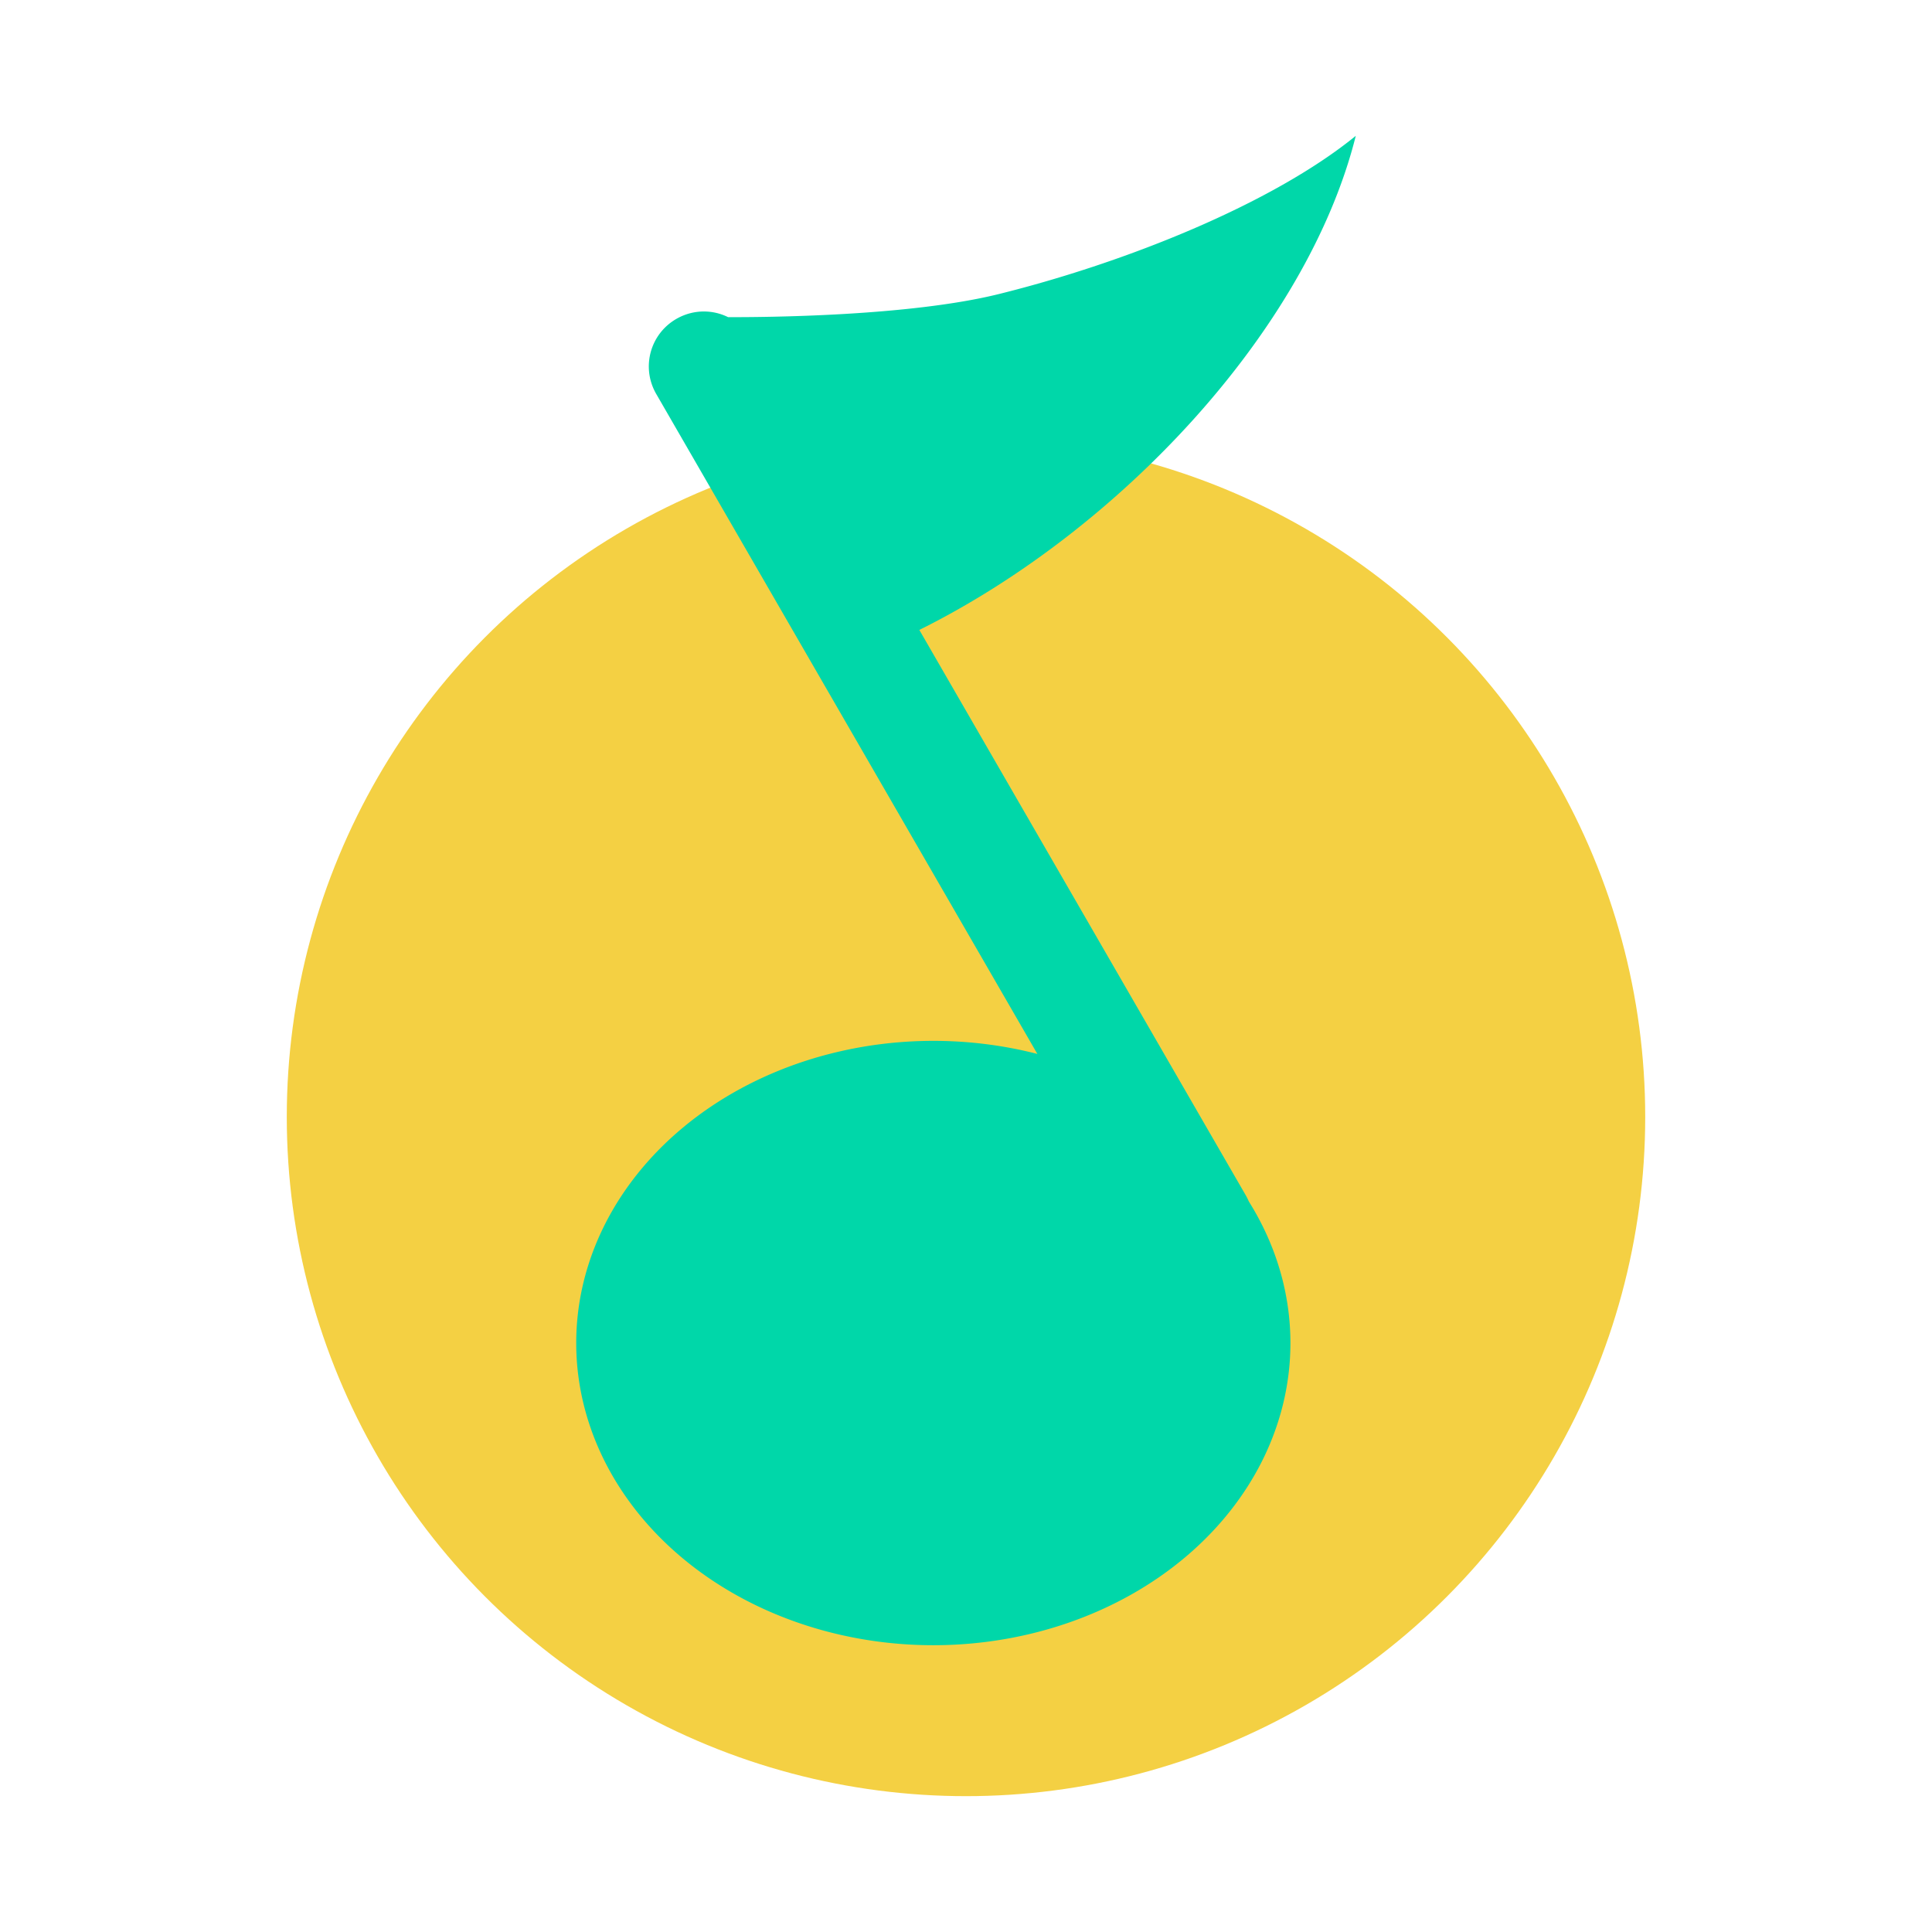 <?xml version="1.0" encoding="UTF-8" standalone="no"?>
<svg
   xmlns:dc="http://purl.org/dc/elements/1.1/"
   xmlns:cc="http://creativecommons.org/ns#"
   xmlns:rdf="http://www.w3.org/1999/02/22-rdf-syntax-ns#"
   xmlns:svg="http://www.w3.org/2000/svg"
   xmlns="http://www.w3.org/2000/svg"
   xmlns:sodipodi="http://sodipodi.sourceforge.net/DTD/sodipodi-0.dtd"
   xmlns:inkscape="http://www.inkscape.org/namespaces/inkscape"
   id="SimpleNote"
   width="64"
   height="64"
   enable-background="new 0 0 1024 1024"
   image-rendering="optimizeSpeed"
   version="1.1"
   viewBox="0 0 64 64"
   sodipodi:docname="qqmusic.svg"
   inkscape:version="1.0.1 (3bc2e813f5, 2020-09-07)">
  <sodipodi:namedview
     pagecolor="#ffffff"
     bordercolor="#666666"
     borderopacity="1"
     objecttolerance="10"
     gridtolerance="10"
     guidetolerance="10"
     inkscape:pageopacity="0"
     inkscape:pageshadow="2"
     inkscape:window-width="1920"
     inkscape:window-height="985"
     id="namedview80"
     showgrid="false"
     inkscape:zoom="4.5906698"
     inkscape:cx="36.052122"
     inkscape:cy="36.103474"
     inkscape:window-x="0"
     inkscape:window-y="0"
     inkscape:window-maximized="1"
     inkscape:current-layer="SimpleNote"
     inkscape:document-rotation="0" />
  <defs
     id="defs35">
    <linearGradient
       id="linearGradient1046"
       x1="467.8"
       x2="467.8"
       y1="122.8"
       y2="-61.12"
       gradientTransform="matrix(0.191,0,0,0.191,27.94,26.695)"
       gradientUnits="userSpaceOnUse">
      <stop
         stop-color="#03bc6f"
         offset="0"
         id="stop4" />
      <stop
         stop-color="#00dcb4"
         offset="1"
         id="stop6" />
    </linearGradient>
    <style
       type="text/css"
       id="style9" />
    <style
       type="text/css"
       id="style11" />
    <filter
       id="filter1057"
       x="-.027"
       y="-.027"
       width="1.054"
       height="1.054"
       color-interpolation-filters="sRGB">
      <feGaussianBlur
         stdDeviation="0.619"
         id="feGaussianBlur13" />
    </filter>
    <linearGradient
       id="linearGradient1053"
       x1="-127"
       x2="-72"
       y1="60"
       y2="5"
       gradientTransform="translate(218.081,-0.51)"
       gradientUnits="userSpaceOnUse">
      <stop
         stop-color="#ebb300"
         offset="0"
         id="stop16" />
      <stop
         stop-color="#ffe433"
         offset="1"
         id="stop18" />
    </linearGradient>
    <style
       type="text/css"
       id="style21" />
    <style
       type="text/css"
       id="style23" />
    <style
       type="text/css"
       id="style25" />
    <style
       type="text/css"
       id="style27" />
    <style
       type="text/css"
       id="style29" />
    <style
       type="text/css"
       id="style31" />
    <style
       type="text/css"
       id="style33" />
    <linearGradient
       id="c-3"
       x1="61.163"
       x2="64.928"
       y1="105.11"
       y2="109.04"
       gradientUnits="userSpaceOnUse">
      <stop
         stop-color="#e6e6e6"
         offset="0"
         id="stop2" />
      <stop
         stop-color="#bfbfbf"
         offset="1"
         id="stop4-3" />
    </linearGradient>
    <linearGradient
       id="g"
       x1="77.401"
       x2="68.67"
       y1="106.37"
       y2="120.36"
       gradientUnits="userSpaceOnUse">
      <stop
         stop-color="#fff"
         offset="0"
         id="stop7" />
      <stop
         stop-color="#bfbfbf"
         offset="1"
         id="stop9" />
    </linearGradient>
    <linearGradient
       id="h"
       x1="68.229"
       x2="68.164"
       y1="112.73"
       y2="118.55"
       gradientUnits="userSpaceOnUse">
      <stop
         stop-color="#c7c7c7"
         offset="0"
         id="stop12" />
      <stop
         stop-color="#fff"
         offset="1"
         id="stop14" />
    </linearGradient>
    <linearGradient
       id="i"
       x1="63.367"
       x2="71.136"
       y1="106.86"
       y2="104.89"
       gradientUnits="userSpaceOnUse">
      <stop
         stop-color="#fff"
         offset="0"
         id="stop17" />
      <stop
         stop-color="#ccc"
         offset="1"
         id="stop19" />
    </linearGradient>
    <linearGradient
       id="j"
       x1="66.951"
       x2="66.336"
       y1="104.46"
       y2="109.67"
       gradientUnits="userSpaceOnUse">
      <stop
         stop-color="#e5e5e5"
         offset="0"
         id="stop22" />
      <stop
         stop-color="#ccc"
         offset="1"
         id="stop24" />
    </linearGradient>
    <linearGradient
       id="k"
       x1="62.961"
       x2="77.488"
       y1="115.88"
       y2="107.31"
       gradientUnits="userSpaceOnUse">
      <stop
         stop-color="#e6e6e6"
         offset="0"
         id="stop27" />
      <stop
         stop-color="#fff"
         offset="1"
         id="stop29" />
    </linearGradient>
    <linearGradient
       id="linearGradient862"
       x1="7.937"
       x2="7.937"
       y1="15.081"
       y2="1.852"
       gradientTransform="matrix(3.78,0,0,3.78,72.814,0)"
       gradientUnits="userSpaceOnUse">
      <stop
         stop-color="#0a72ff"
         offset="0"
         id="stop32" />
      <stop
         stop-color="#28d1ff"
         offset="1"
         id="stop34" />
    </linearGradient>
    <linearGradient
       id="linearGradient1046-6"
       x1="467.8"
       x2="467.8"
       y1="122.8"
       y2="-61.12"
       gradientTransform="matrix(.191 0 0 .191 -58.641 26.695)"
       gradientUnits="userSpaceOnUse">
      <stop
         stop-color="#03bc6f"
         offset="0"
         id="stop890" />
      <stop
         stop-color="#00dcb4"
         offset="1"
         id="stop892" />
    </linearGradient>
    <style
       type="text/css"
       id="style895" />
    <style
       type="text/css"
       id="style897" />
    <filter
       id="filter1057-7"
       x="-.027"
       y="-.027"
       width="1.054"
       height="1.054"
       color-interpolation-filters="sRGB">
      <feGaussianBlur
         stdDeviation="0.619"
         id="feGaussianBlur899" />
    </filter>
    <linearGradient
       id="linearGradient1053-5"
       x1="-127"
       x2="-72"
       y1="60"
       y2="5"
       gradientTransform="translate(131.5 -.51)"
       gradientUnits="userSpaceOnUse">
      <stop
         stop-color="#ebb300"
         offset="0"
         id="stop902" />
      <stop
         stop-color="#ffe433"
         offset="1"
         id="stop904" />
    </linearGradient>
    <style
       type="text/css"
       id="style907" />
    <style
       type="text/css"
       id="style909" />
    <style
       type="text/css"
       id="style911" />
    <style
       type="text/css"
       id="style913" />
    <style
       type="text/css"
       id="style915" />
    <style
       type="text/css"
       id="style917" />
    <style
       type="text/css"
       id="style919" />
    <style
       type="text/css"
       id="style1017" />
    <style
       type="text/css"
       id="style1019" />
    <filter
       id="filter1057-6"
       x="-.027"
       y="-.027"
       width="1.054"
       height="1.054"
       color-interpolation-filters="sRGB">
      <feGaussianBlur
         stdDeviation="0.619"
         id="feGaussianBlur1021" />
    </filter>
    <style
       type="text/css"
       id="style1029" />
    <style
       type="text/css"
       id="style1031" />
    <style
       type="text/css"
       id="style1033" />
    <style
       type="text/css"
       id="style1035" />
    <style
       type="text/css"
       id="style1037" />
    <style
       type="text/css"
       id="style1039" />
    <style
       type="text/css"
       id="style1041" />
  </defs>
  <circle
     style="fill:#f4d043;fill-opacity:1;stroke:none;stroke-width:2.932;stroke-linecap:round;paint-order:stroke fill markers"
     id="path915"
     cx="32"
     cy="37"
     r="22.5" />
  <g
     fill="#5e4aa6"
     id="g77">
    <g
       transform="translate(68.384)"
       id="g63">
      <circle
         cx="-1248.7"
         cy="-1241.6"
         r="0"
         id="circle43" />
      <circle
         cx="-149.15"
         cy="23.855"
         r="0"
         fill-rule="evenodd"
         id="circle45" />
      <circle
         cx="-1248.7"
         cy="-1241.6"
         r="0"
         id="circle47" />
      <circle
         cx="-149.15"
         cy="23.855"
         r="0"
         fill-rule="evenodd"
         id="circle49" />
      <circle
         cx="-1124.8"
         cy="-1279.3"
         r="0"
         id="circle51" />
      <g
         transform="matrix(3.78,0,0,3.78,123.83,-38.184)"
         stroke-width=".265"
         id="g61">
        <circle
           cx="-299.02"
           cy="-338.77"
           r="0"
           id="circle53" />
        <circle
           cx="-8.106"
           cy="-3.949"
           r="0"
           fill-rule="evenodd"
           id="circle55" />
        <circle
           cx="-278.25"
           cy="-357.69"
           r="0"
           id="circle57" />
        <circle
           cx="12.663"
           cy="-22.859"
           r="0"
           fill-rule="evenodd"
           id="circle59" />
      </g>
    </g>
    <circle
       cx="-966.72"
       cy="-1279.3"
       r="0"
       id="circle65" />
    <g
       transform="matrix(3.78 0 0 3.78 281.91 -38.184)"
       stroke-width=".265"
       id="g75">
      <circle
         cx="-299.02"
         cy="-338.77"
         r="0"
         id="circle67" />
      <circle
         cx="-8.106"
         cy="-3.949"
         r="0"
         fill-rule="evenodd"
         id="circle69" />
      <circle
         cx="-278.25"
         cy="-357.69"
         r="0"
         id="circle71" />
      <circle
         cx="12.663"
         cy="-22.859"
         r="0"
         fill-rule="evenodd"
         id="circle73" />
    </g>
  </g>
  <path
     id="rect1079"
     style="fill:#00d7a9;fill-opacity:1;stroke:none;stroke-width:2.083;stroke-linecap:round;stroke-miterlimit:4;stroke-dasharray:none;stroke-opacity:1;paint-order:stroke fill markers"
     d="m 44.912,4.5 c -2.776,2.26 -7.635,4.201 -11.816,5.239 -2.987,0.742 -7.793,0.771 -8.977,0.767 -0.526,-0.26 -1.165,-0.258 -1.714,0.058 -0.873,0.504 -1.171,1.612 -0.667,2.486 l 12.626,21.863 A 11.83,10.01 0 0 0 30.919,34.48 11.83,10.01 0 0 0 19.088,44.49 11.83,10.01 0 0 0 30.919,54.5 11.83,10.01 0 0 0 42.747,44.49 11.83,10.01 0 0 0 41.368,39.798 c -0.029,-0.067 -0.061,-0.133 -0.098,-0.198 L 30.454,20.867 C 37.049,17.593 43.296,10.956 44.912,4.5 Z" />
  <path
     id="path917"
     style="fill:none;fill-opacity:1;stroke:#f2c513;stroke-width:2;stroke-linecap:round;stroke-miterlimit:4;stroke-dasharray:none;stroke-opacity:1"
     d="M 88.212,5.5 V 41.793 c 0,8.848 6.81,16.041 15.496,16.658 v 0.049 h 1.211 8.335 27.959 V 22.207 c 0,-8.848 -6.81,-16.041 -15.496,-16.658 v -0.049 h -1.211 -8.335 z"
     sodipodi:nodetypes="cscccccsccccc" />
  <path
     id="path919"
     style="fill:#00d7a9;fill-opacity:1;stroke:none;stroke-width:1.548;stroke-linecap:round;stroke-miterlimit:4;stroke-dasharray:none;stroke-opacity:1;paint-order:stroke fill markers"
     d="m 124.036,14.07 c -2.063,1.68 -5.674,3.122 -8.781,3.893 -2.22,0.551 -5.791,0.573 -6.671,0.57 -0.391,-0.193 -0.866,-0.192 -1.273,0.043 -0.649,0.375 -0.871,1.198 -0.496,1.847 l 9.382,16.247 a 8.791,7.439 0 0 0 -2.559,-0.321 8.791,7.439 0 0 0 -8.791,7.438 8.791,7.439 0 0 0 8.791,7.438 8.791,7.439 0 0 0 8.79,-7.438 8.791,7.439 0 0 0 -1.025,-3.487 c -0.021,-0.05 -0.045,-0.099 -0.073,-0.147 L 113.293,26.232 c 4.901,-2.433 9.543,-7.365 10.744,-12.162 z" />
</svg>

